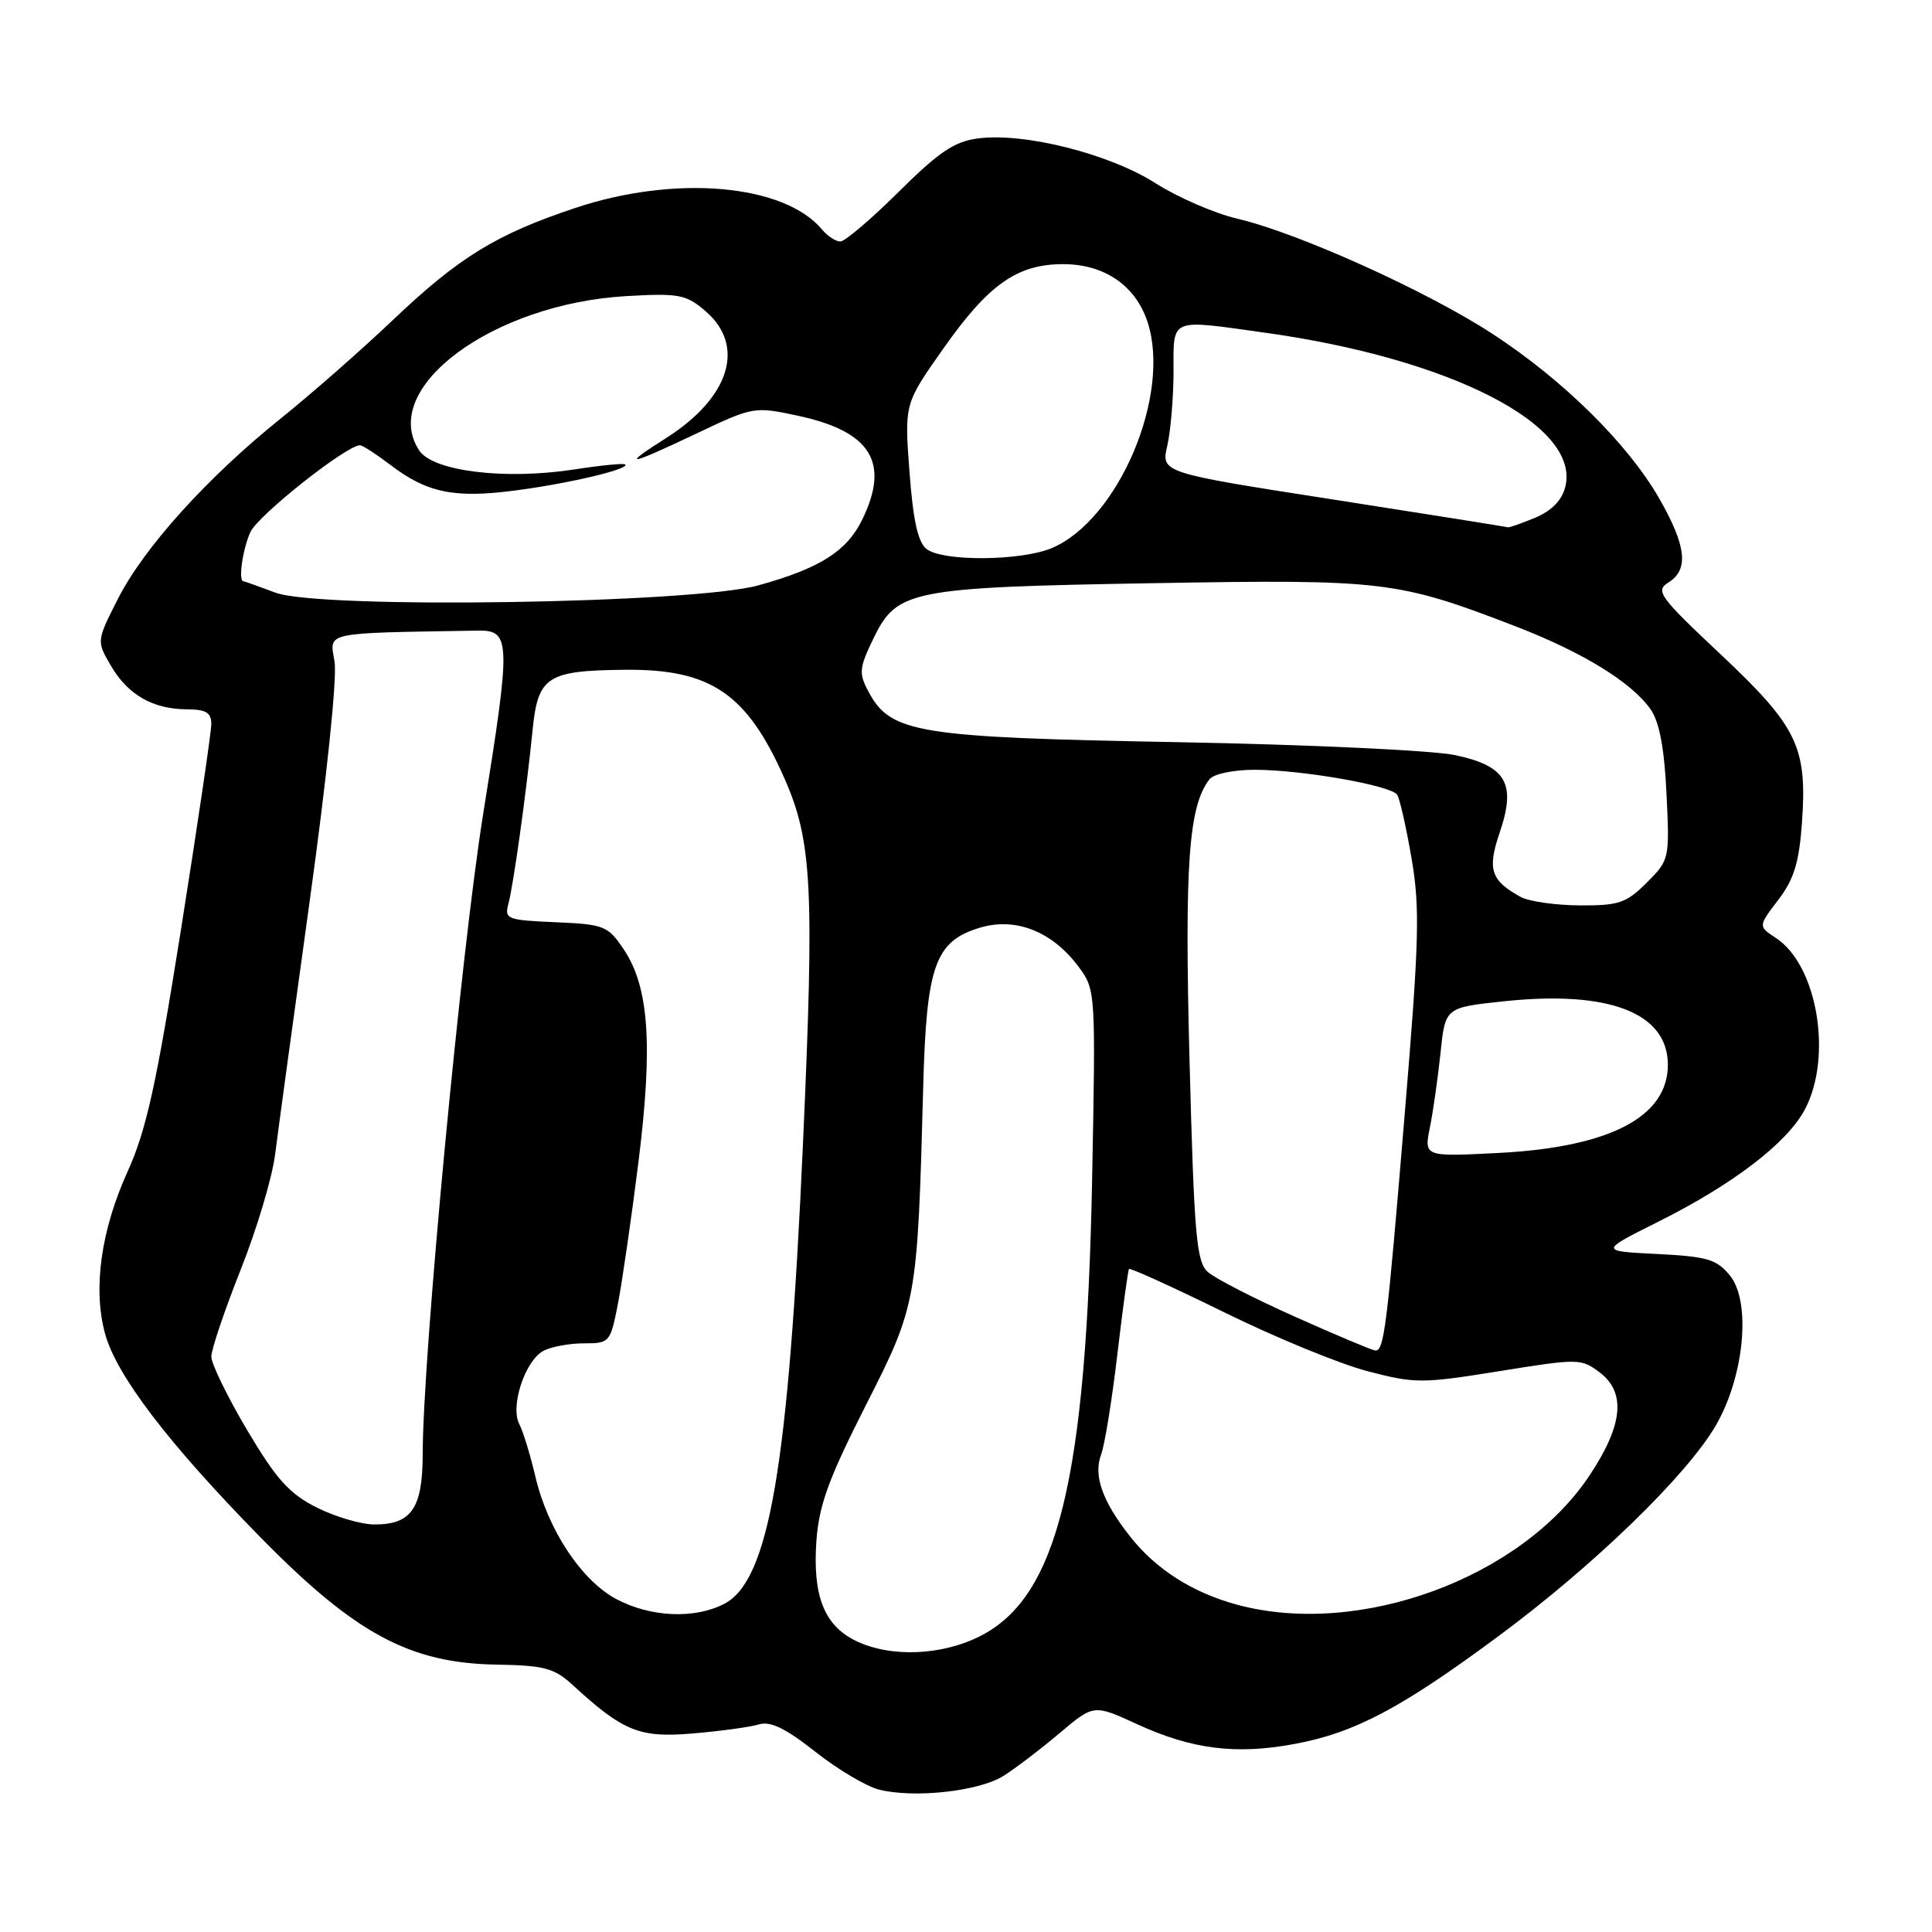 <?xml version="1.0" encoding="UTF-8" standalone="no"?>
<!DOCTYPE svg PUBLIC "-//W3C//DTD SVG 1.1//EN" "http://www.w3.org/Graphics/SVG/1.1/DTD/svg11.dtd" >
<svg xmlns="http://www.w3.org/2000/svg" xmlns:xlink="http://www.w3.org/1999/xlink" version="1.1" viewBox="0 0 256 256">
 <g >
 <path fill="currentColor"
d=" M 132.96 235.32 C 134.55 234.32 137.89 231.77 140.39 229.66 C 144.93 225.82 144.93 225.82 150.71 228.48 C 157.92 231.79 163.78 232.53 171.50 231.09 C 179.51 229.61 185.62 226.38 198.62 216.75 C 211.24 207.40 223.51 195.50 227.36 188.87 C 231.13 182.38 232.06 172.51 229.23 169.02 C 227.47 166.86 226.25 166.50 219.58 166.16 C 211.94 165.78 211.94 165.78 219.72 161.89 C 229.64 156.93 236.80 151.45 239.15 147.02 C 242.86 140.03 240.81 127.89 235.33 124.30 C 232.96 122.74 232.96 122.74 235.62 119.25 C 237.71 116.51 238.39 114.31 238.77 109.02 C 239.48 98.98 238.20 96.31 228.01 86.72 C 219.84 79.04 219.30 78.29 221.08 77.18 C 223.81 75.48 223.46 72.33 219.84 66.02 C 215.70 58.81 207.15 50.36 197.78 44.25 C 189.09 38.57 172.04 30.88 164.00 28.99 C 160.97 28.29 156.07 26.16 153.10 24.27 C 146.99 20.38 135.74 17.54 129.60 18.34 C 126.46 18.75 124.42 20.12 119.08 25.42 C 115.43 29.04 111.95 32.00 111.35 32.00 C 110.74 32.00 109.66 31.29 108.94 30.43 C 103.93 24.39 89.47 23.12 76.18 27.57 C 65.73 31.06 60.80 34.09 52.00 42.46 C 47.88 46.38 41.21 52.23 37.19 55.46 C 27.45 63.28 19.03 72.61 15.60 79.40 C 12.79 84.95 12.79 84.95 14.70 88.22 C 16.95 92.07 20.25 93.96 24.75 93.99 C 27.29 94.00 28.00 94.42 28.00 95.93 C 28.00 96.99 26.19 109.25 23.98 123.18 C 20.71 143.76 19.39 149.76 16.91 155.23 C 13.38 163.02 12.30 170.73 13.91 176.68 C 15.40 182.21 22.28 191.23 34.50 203.69 C 47.04 216.47 54.28 220.38 65.78 220.57 C 72.06 220.67 73.44 221.04 75.78 223.18 C 82.60 229.44 84.71 230.30 91.83 229.69 C 95.50 229.38 99.43 228.84 100.57 228.49 C 102.08 228.03 104.09 229.01 108.00 232.09 C 110.94 234.42 114.74 236.68 116.43 237.12 C 121.05 238.31 129.71 237.37 132.96 235.32 Z  M 113.34 217.39 C 109.19 215.35 107.66 211.40 108.18 204.13 C 108.53 199.41 109.81 195.90 114.70 186.26 C 121.50 172.88 121.57 172.52 122.33 144.00 C 122.76 127.91 123.90 124.71 129.86 122.92 C 134.61 121.50 139.47 123.44 142.94 128.13 C 145.18 131.16 145.19 131.42 144.71 156.34 C 143.94 196.05 140.16 211.52 129.96 216.75 C 124.80 219.40 117.94 219.66 113.34 217.39 Z  M 81.69 211.90 C 77.07 209.46 72.60 202.72 70.95 195.69 C 70.28 192.83 69.32 189.69 68.81 188.70 C 67.58 186.33 69.57 180.30 72.01 178.99 C 73.03 178.45 75.44 178.00 77.36 178.00 C 80.78 178.00 80.88 177.89 81.88 172.75 C 82.44 169.86 83.67 161.41 84.60 153.97 C 86.53 138.47 86.00 130.78 82.65 125.80 C 80.55 122.67 80.07 122.48 73.61 122.20 C 67.13 121.92 66.82 121.79 67.38 119.70 C 68.05 117.15 69.73 105.10 70.57 96.75 C 71.28 89.62 72.47 88.85 82.85 88.75 C 94.17 88.64 98.97 91.90 103.92 103.09 C 107.61 111.42 107.92 117.59 106.40 151.50 C 104.47 194.50 101.91 209.44 95.96 212.52 C 92.03 214.55 86.24 214.30 81.69 211.90 Z  M 163.95 212.64 C 158.03 211.04 153.17 207.95 149.74 203.59 C 146.06 198.92 144.86 195.51 145.90 192.75 C 146.37 191.51 147.34 185.55 148.05 179.50 C 148.76 173.45 149.46 168.34 149.60 168.15 C 149.74 167.97 155.40 170.54 162.18 173.87 C 168.96 177.21 177.50 180.72 181.17 181.68 C 187.51 183.34 188.38 183.34 198.65 181.69 C 209.18 179.99 209.52 180.00 211.98 181.86 C 215.48 184.53 215.06 188.83 210.63 195.49 C 201.59 209.11 180.12 217.00 163.95 212.64 Z  M 41.96 199.75 C 38.33 197.92 36.62 196.02 32.75 189.50 C 30.14 185.10 28.01 180.72 28.00 179.77 C 28.00 178.82 29.75 173.64 31.88 168.27 C 34.02 162.90 36.07 156.03 36.45 153.00 C 36.83 149.97 38.89 134.87 41.03 119.43 C 43.30 103.11 44.68 89.81 44.33 87.68 C 43.68 83.67 42.58 83.91 63.25 83.56 C 67.69 83.48 67.74 84.75 64.03 107.81 C 61.09 126.13 56.02 179.75 56.01 192.68 C 56.00 199.85 54.53 202.00 49.64 202.00 C 47.87 202.00 44.42 200.99 41.96 199.75 Z  M 171.63 174.49 C 166.20 172.07 160.98 169.39 160.03 168.53 C 158.53 167.17 158.23 163.72 157.62 140.56 C 156.94 114.54 157.49 106.80 160.27 103.25 C 160.82 102.55 163.44 102.00 166.26 102.00 C 172.48 102.00 184.28 104.07 185.13 105.30 C 185.47 105.81 186.33 109.61 187.04 113.75 C 188.17 120.34 188.05 124.62 186.11 147.89 C 183.77 176.05 183.40 179.03 182.23 178.95 C 181.83 178.92 177.06 176.92 171.63 174.49 Z  M 189.47 149.39 C 189.90 147.25 190.53 142.80 190.88 139.50 C 191.50 133.50 191.50 133.50 199.24 132.68 C 213.20 131.19 221.00 134.21 221.00 141.09 C 221.00 148.00 213.30 152.01 198.60 152.77 C 188.69 153.28 188.69 153.28 189.47 149.39 Z  M 201.50 118.85 C 197.54 116.68 197.05 115.20 198.71 110.34 C 200.93 103.82 199.61 101.51 192.83 100.06 C 189.91 99.43 173.34 98.66 156.01 98.34 C 121.46 97.71 118.00 97.14 115.07 91.63 C 113.77 89.20 113.84 88.51 115.77 84.53 C 118.86 78.17 120.70 77.82 153.08 77.27 C 183.36 76.75 185.22 76.97 200.84 83.00 C 209.75 86.44 216.19 90.40 218.72 94.00 C 219.88 95.67 220.53 99.12 220.82 105.16 C 221.24 113.82 221.21 113.95 218.20 116.96 C 215.49 119.66 214.51 120.00 209.33 119.97 C 206.12 119.95 202.60 119.45 201.50 118.85 Z  M 36.50 78.53 C 34.30 77.71 32.39 77.02 32.25 77.02 C 31.55 76.97 32.15 72.77 33.18 70.50 C 34.19 68.28 45.91 59.00 47.70 59.00 C 48.04 59.00 49.83 60.16 51.70 61.58 C 56.60 65.32 60.20 66.06 68.36 64.98 C 75.47 64.05 83.50 62.14 82.84 61.54 C 82.65 61.36 79.61 61.66 76.07 62.21 C 66.85 63.62 57.33 62.44 55.53 59.67 C 50.19 51.42 65.27 40.23 83.08 39.23 C 90.00 38.84 90.91 39.02 93.50 41.24 C 98.84 45.84 96.70 52.70 88.24 58.06 C 82.14 61.93 83.17 61.77 92.34 57.42 C 99.79 53.88 99.96 53.85 105.69 55.08 C 115.44 57.16 117.98 61.30 114.20 68.95 C 112.17 73.06 108.59 75.32 100.50 77.56 C 91.77 79.98 42.35 80.73 36.50 78.53 Z  M 122.78 72.75 C 121.63 71.85 120.99 68.97 120.51 62.50 C 119.84 53.50 119.84 53.50 124.99 46.20 C 130.98 37.68 134.77 35.01 140.85 35.00 C 146.33 35.00 150.45 37.81 152.05 42.65 C 155.24 52.32 148.19 68.93 139.33 72.64 C 135.24 74.34 124.91 74.42 122.78 72.75 Z  M 176.67 66.19 C 153.85 62.64 153.85 62.64 154.67 59.07 C 155.12 57.11 155.49 52.69 155.50 49.25 C 155.50 42.03 154.86 42.30 167.53 44.07 C 192.23 47.50 209.46 56.34 207.41 64.51 C 206.96 66.30 205.61 67.68 203.40 68.61 C 201.56 69.37 199.94 69.94 199.78 69.87 C 199.63 69.80 189.23 68.15 176.67 66.19 Z "/>
</g>
</svg>